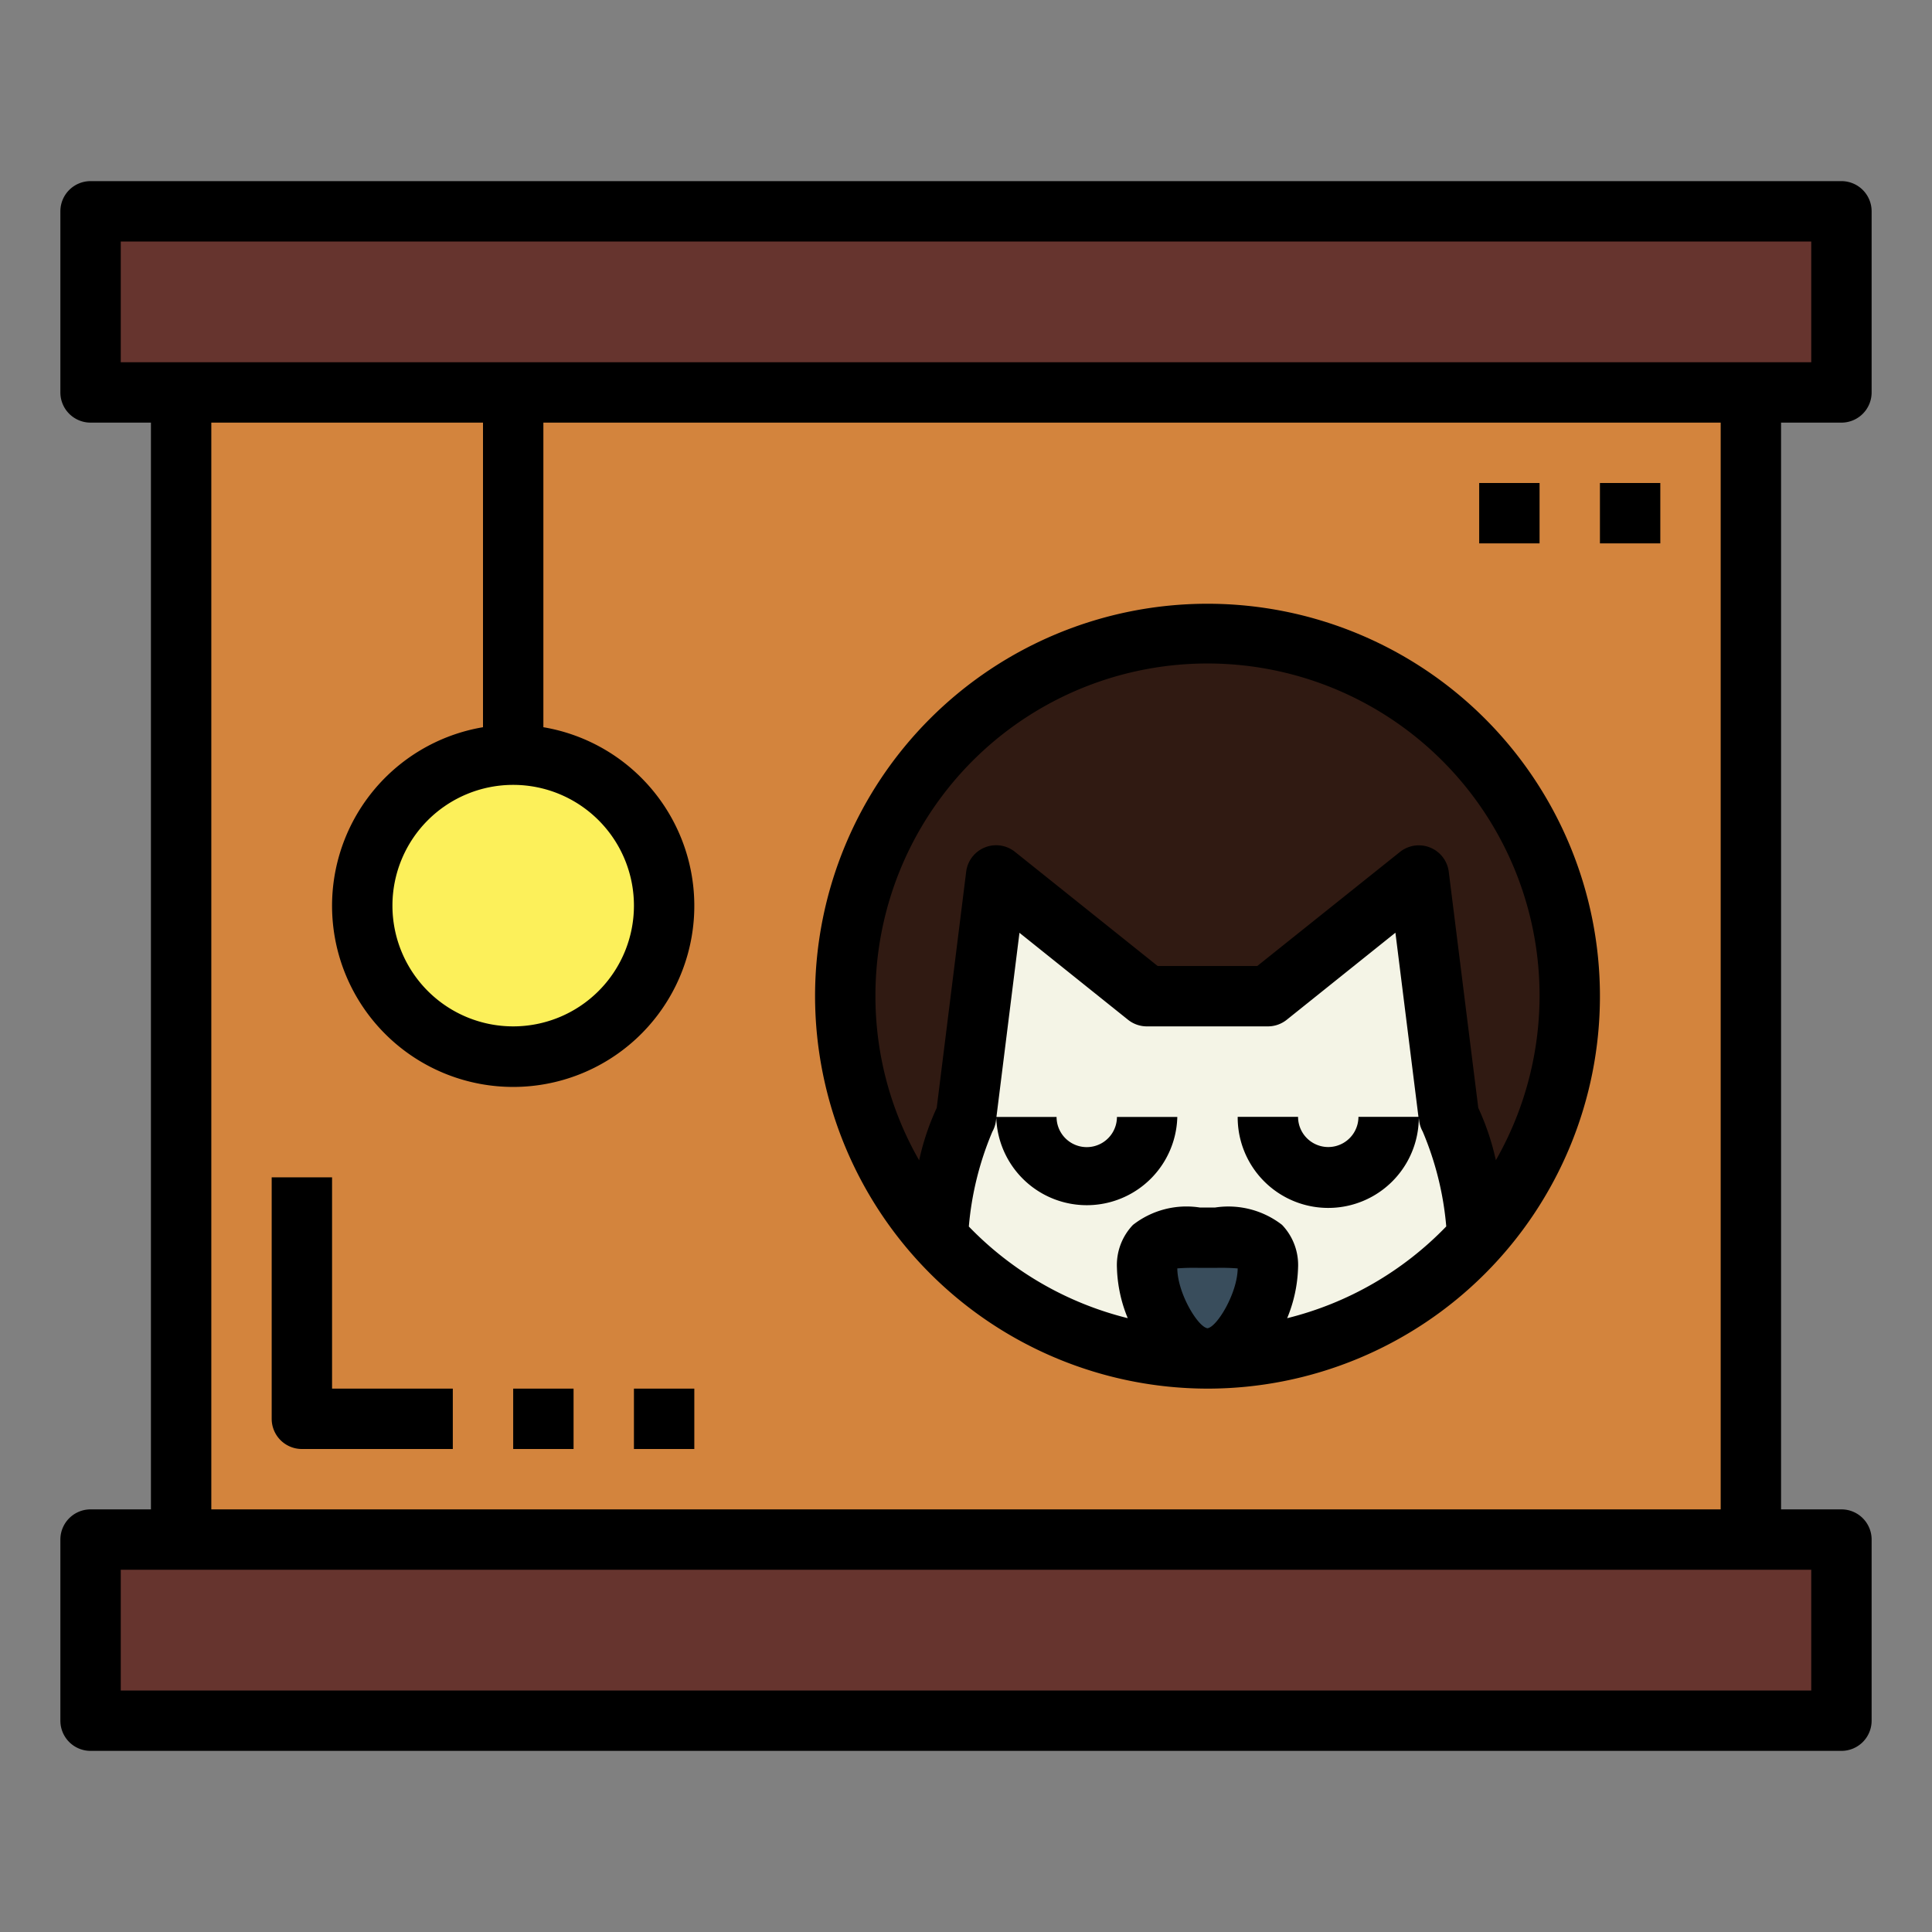 <svg height="512" viewBox="0 0 64 64" width="512" xmlns="http://www.w3.org/2000/svg"><rect x="0" y="0" width="64" height="64" fill="#808080" stroke="none"/><g id="Filled_outline" data-name="Filled outline"><path d="m6 13h52v38h-52z" fill="#d3843d"/><circle cx="40" cy="33" fill="#301a12" r="12"/><path d="m40 45a11.958 11.958 0 0 0 8.95-4.026 12.258 12.258 0 0 0 -.95-3.974l-1-8-5 4h-4l-5-4-1 8a12.258 12.258 0 0 0 -.95 3.974 11.958 11.958 0 0 0 8.95 4.026z" fill="#f4f4e6"/><path d="m42 42c0 1.1-.9 3-2 3s-2-1.9-2-3 .9-1 2-1 2-.1 2 1z" fill="#394d5c"/><path d="m3 7h58v6h-58z" fill="#66342e"/><path d="m3 51h58v6h-58z" fill="#66342e"/><circle cx="17" cy="30" fill="#fcf05a" r="5"/><path d="m40 46a13 13 0 1 0 -13-13 13.015 13.015 0 0 0 13 13zm0-2c-.321-.044-.994-1.164-1-1.983a7.092 7.092 0 0 1 .728-.017h.544a7.1 7.1 0 0 1 .728.018c-.009.818-.682 1.938-1 1.982zm2.639-.334a4.705 4.705 0 0 0 .361-1.666 1.926 1.926 0 0 0 -.531-1.425 2.9 2.9 0 0 0 -2.213-.575h-.512a2.881 2.881 0 0 0 -2.213.576 1.926 1.926 0 0 0 -.531 1.424 4.705 4.705 0 0 0 .358 1.666 10.992 10.992 0 0 1 -5.264-3.036 10.3 10.3 0 0 1 .78-3.143.994.994 0 0 0 .118-.363l.011-.09a3 3 0 0 0 5.997-.034h-2a1 1 0 0 1 -2 0h-1.992l.763-6.1 3.6 2.884a1 1 0 0 0 .629.216h4a1 1 0 0 0 .625-.219l3.6-2.884.763 6.1h-1.988a1 1 0 0 1 -2 0h-2a3 3 0 0 0 6 .034l.011.09a.994.994 0 0 0 .118.363 10.3 10.3 0 0 1 .78 3.143 10.992 10.992 0 0 1 -5.267 3.039zm-13.639-10.666a11 11 0 1 1 20.552 5.434 8.353 8.353 0 0 0 -.582-1.734l-.978-7.821a1 1 0 0 0 -1.617-.657l-4.726 3.778h-3.3l-4.726-3.781a1 1 0 0 0 -1.617.657l-.976 7.824a8.353 8.353 0 0 0 -.582 1.737 10.918 10.918 0 0 1 -1.448-5.437z"/><path d="m61 6h-58a1 1 0 0 0 -1 1v6a1 1 0 0 0 1 1h2v36h-2a1 1 0 0 0 -1 1v6a1 1 0 0 0 1 1h58a1 1 0 0 0 1-1v-6a1 1 0 0 0 -1-1h-2v-36h2a1 1 0 0 0 1-1v-6a1 1 0 0 0 -1-1zm-1 46v4h-56v-4zm-44-27.91a6 6 0 1 0 2 0v-10.09h39v36h-50v-36h9zm1 1.91a4 4 0 1 1 -4 4 4 4 0 0 1 4-4zm43-14h-56v-4h56z"/><path d="m10 48h5v-2h-4v-7h-2v8a1 1 0 0 0 1 1z"/><path d="m17 46h2v2h-2z"/><path d="m21 46h2v2h-2z"/><path d="m53 16h2v2h-2z"/><path d="m49 16h2v2h-2z"/></g></svg>